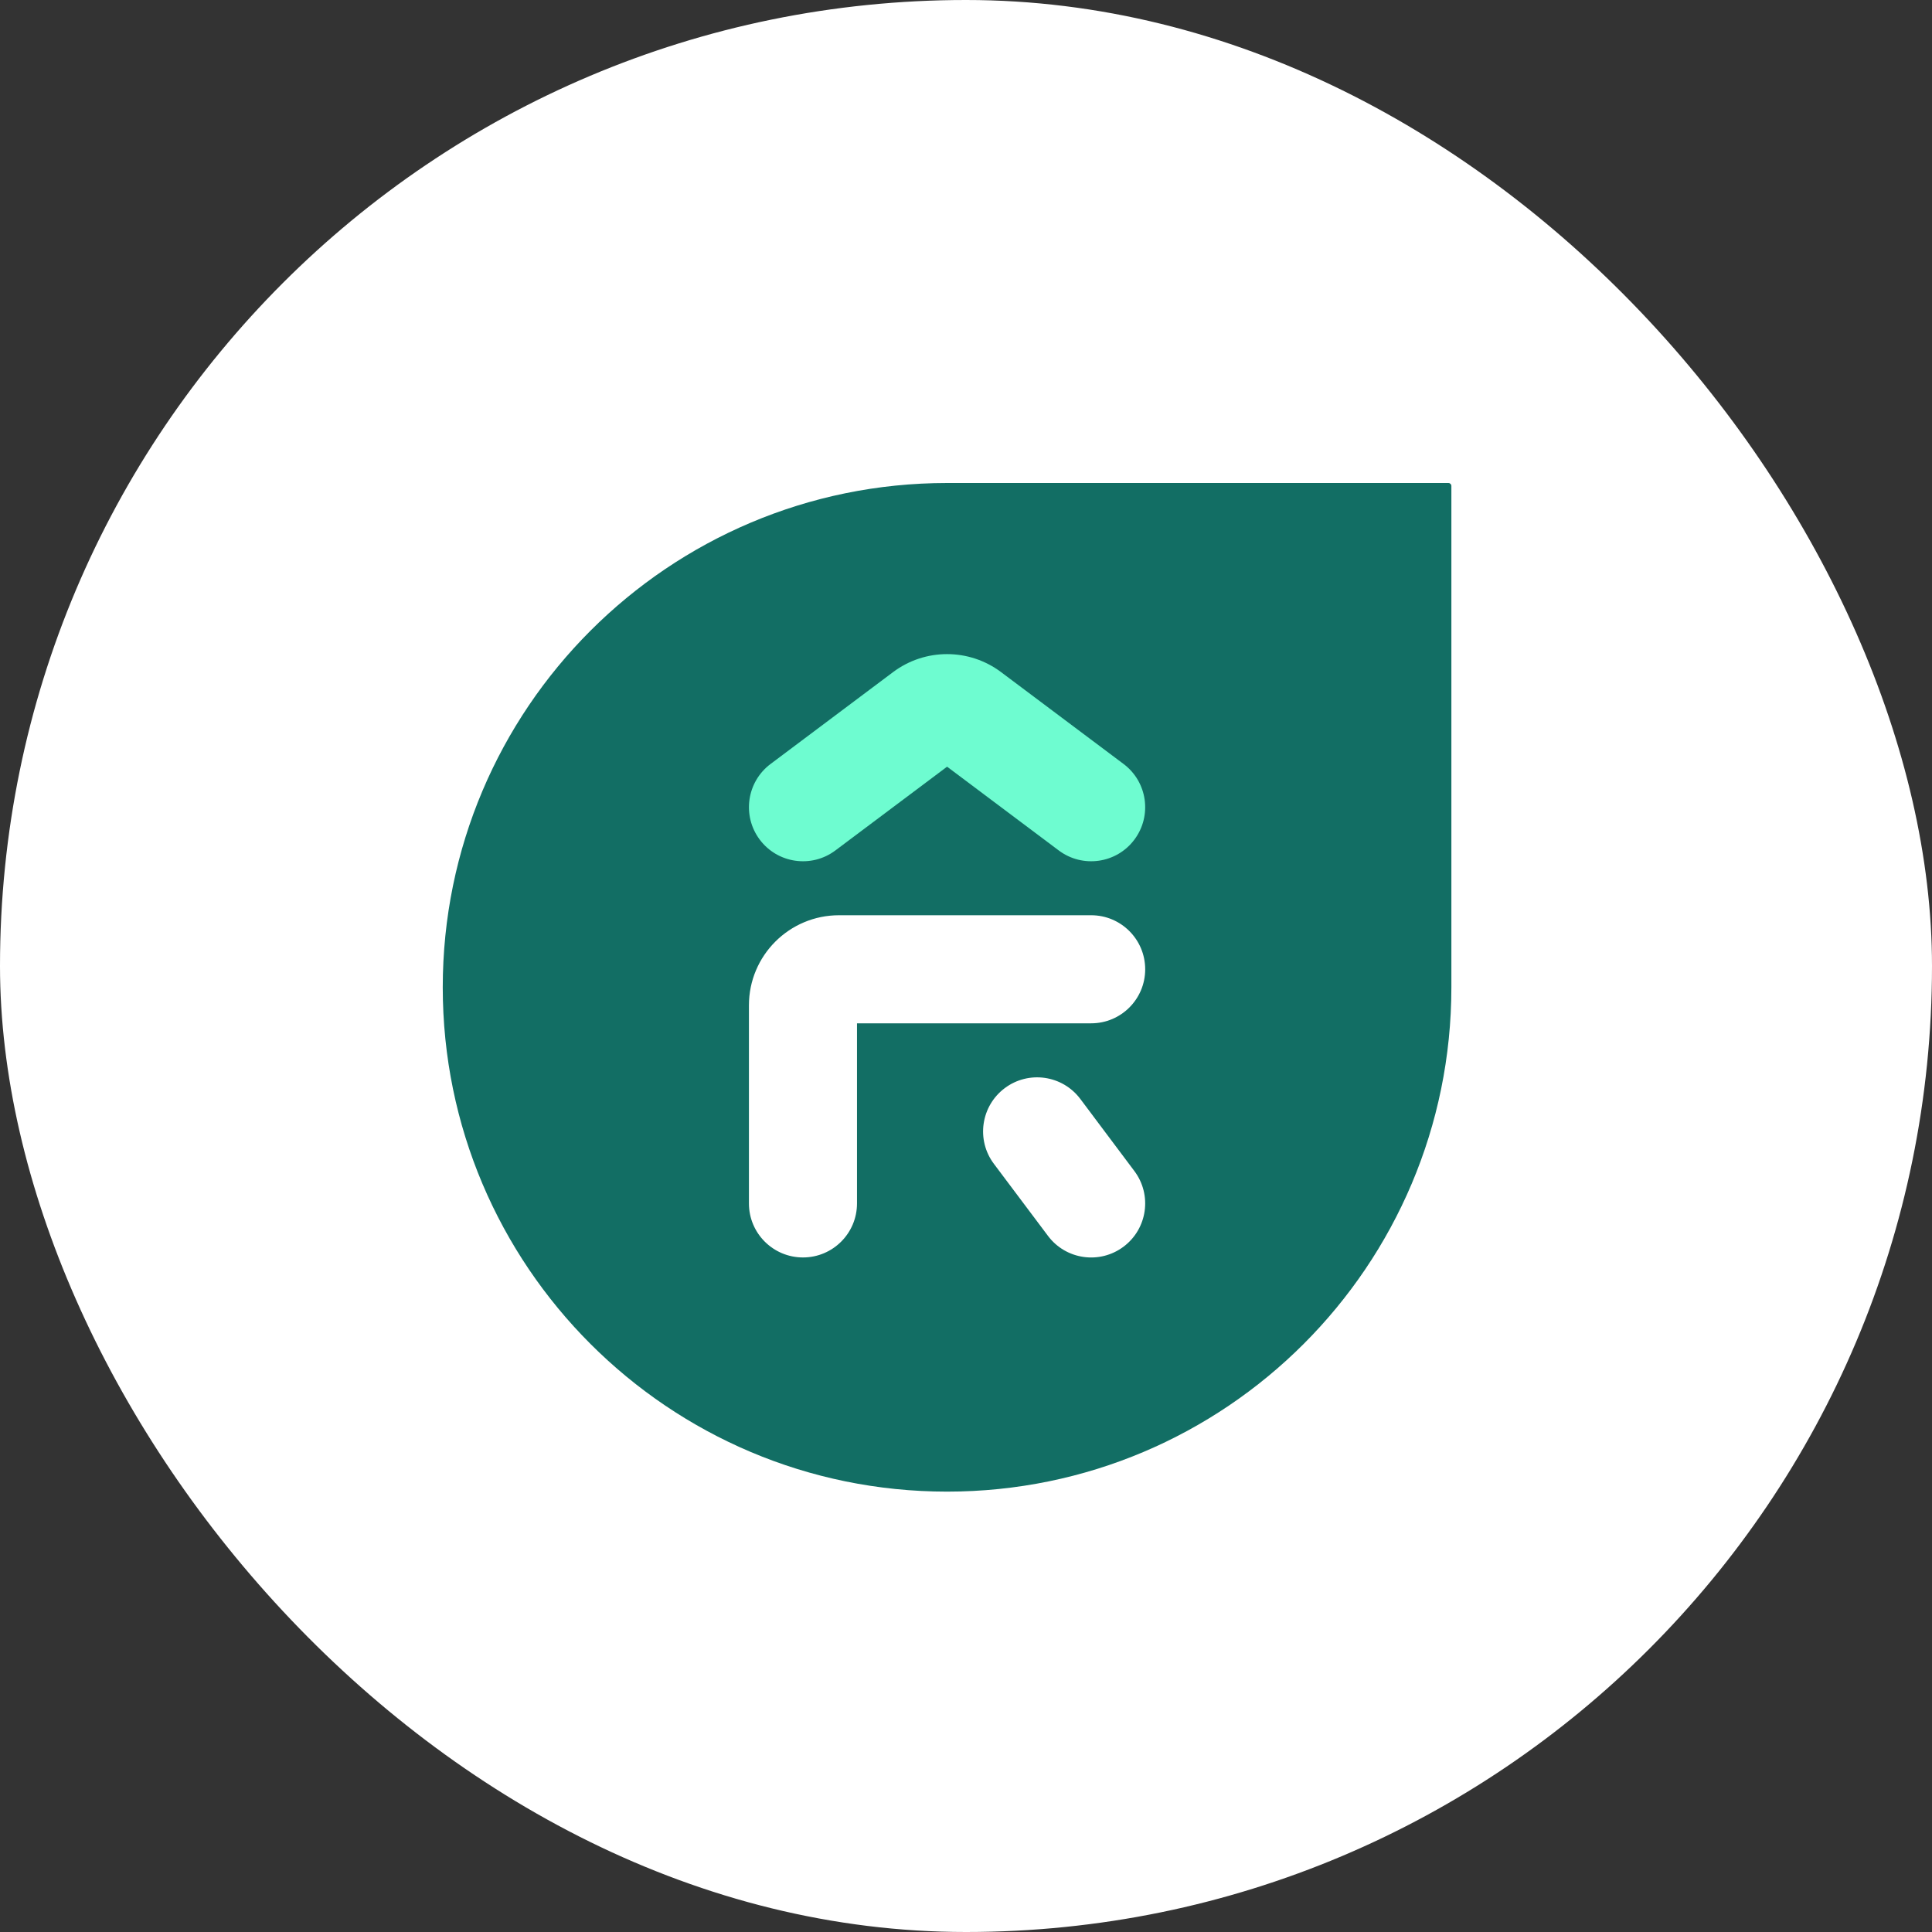 <svg width="48" height="48" viewBox="0 0 48 48" fill="none" xmlns="http://www.w3.org/2000/svg">
<rect x="0" y="0" width="48" height="48" fill="#333333" stroke="none"/>
<rect width="48" height="48" rx="24" fill="white"/>
<path d="M23.53 37.059C16.61 37.059 11 31.45 11 24.53C11 17.61 16.61 12 23.53 12H35.986C36.027 12 36.059 12.033 36.059 12.073V24.53C36.059 31.45 30.45 37.059 23.53 37.059Z" fill="#126E64"/>
<path fill-rule="evenodd" clip-rule="evenodd" d="M18.607 24.977C18.607 23.741 19.609 22.739 20.845 22.739H27.11C27.851 22.739 28.452 23.34 28.452 24.082C28.452 24.823 27.851 25.424 27.11 25.424H21.292V29.899C21.292 30.64 20.691 31.241 19.95 31.241C19.208 31.241 18.607 30.64 18.607 29.899V24.977ZM24.962 27.035C25.555 26.59 26.396 26.71 26.841 27.304L28.183 29.094C28.628 29.687 28.508 30.528 27.915 30.973C27.322 31.418 26.48 31.298 26.036 30.704L24.693 28.915C24.248 28.322 24.369 27.48 24.962 27.035Z" fill="white"/>
<path d="M22.187 16.699C22.983 16.102 24.076 16.102 24.872 16.699L27.915 18.981C28.508 19.426 28.628 20.267 28.183 20.861C27.739 21.454 26.897 21.574 26.304 21.129L23.53 19.048L20.755 21.129C20.162 21.574 19.321 21.454 18.876 20.861C18.431 20.267 18.551 19.426 19.144 18.981L22.187 16.699Z" fill="#6EFCD0"/>
</svg>
